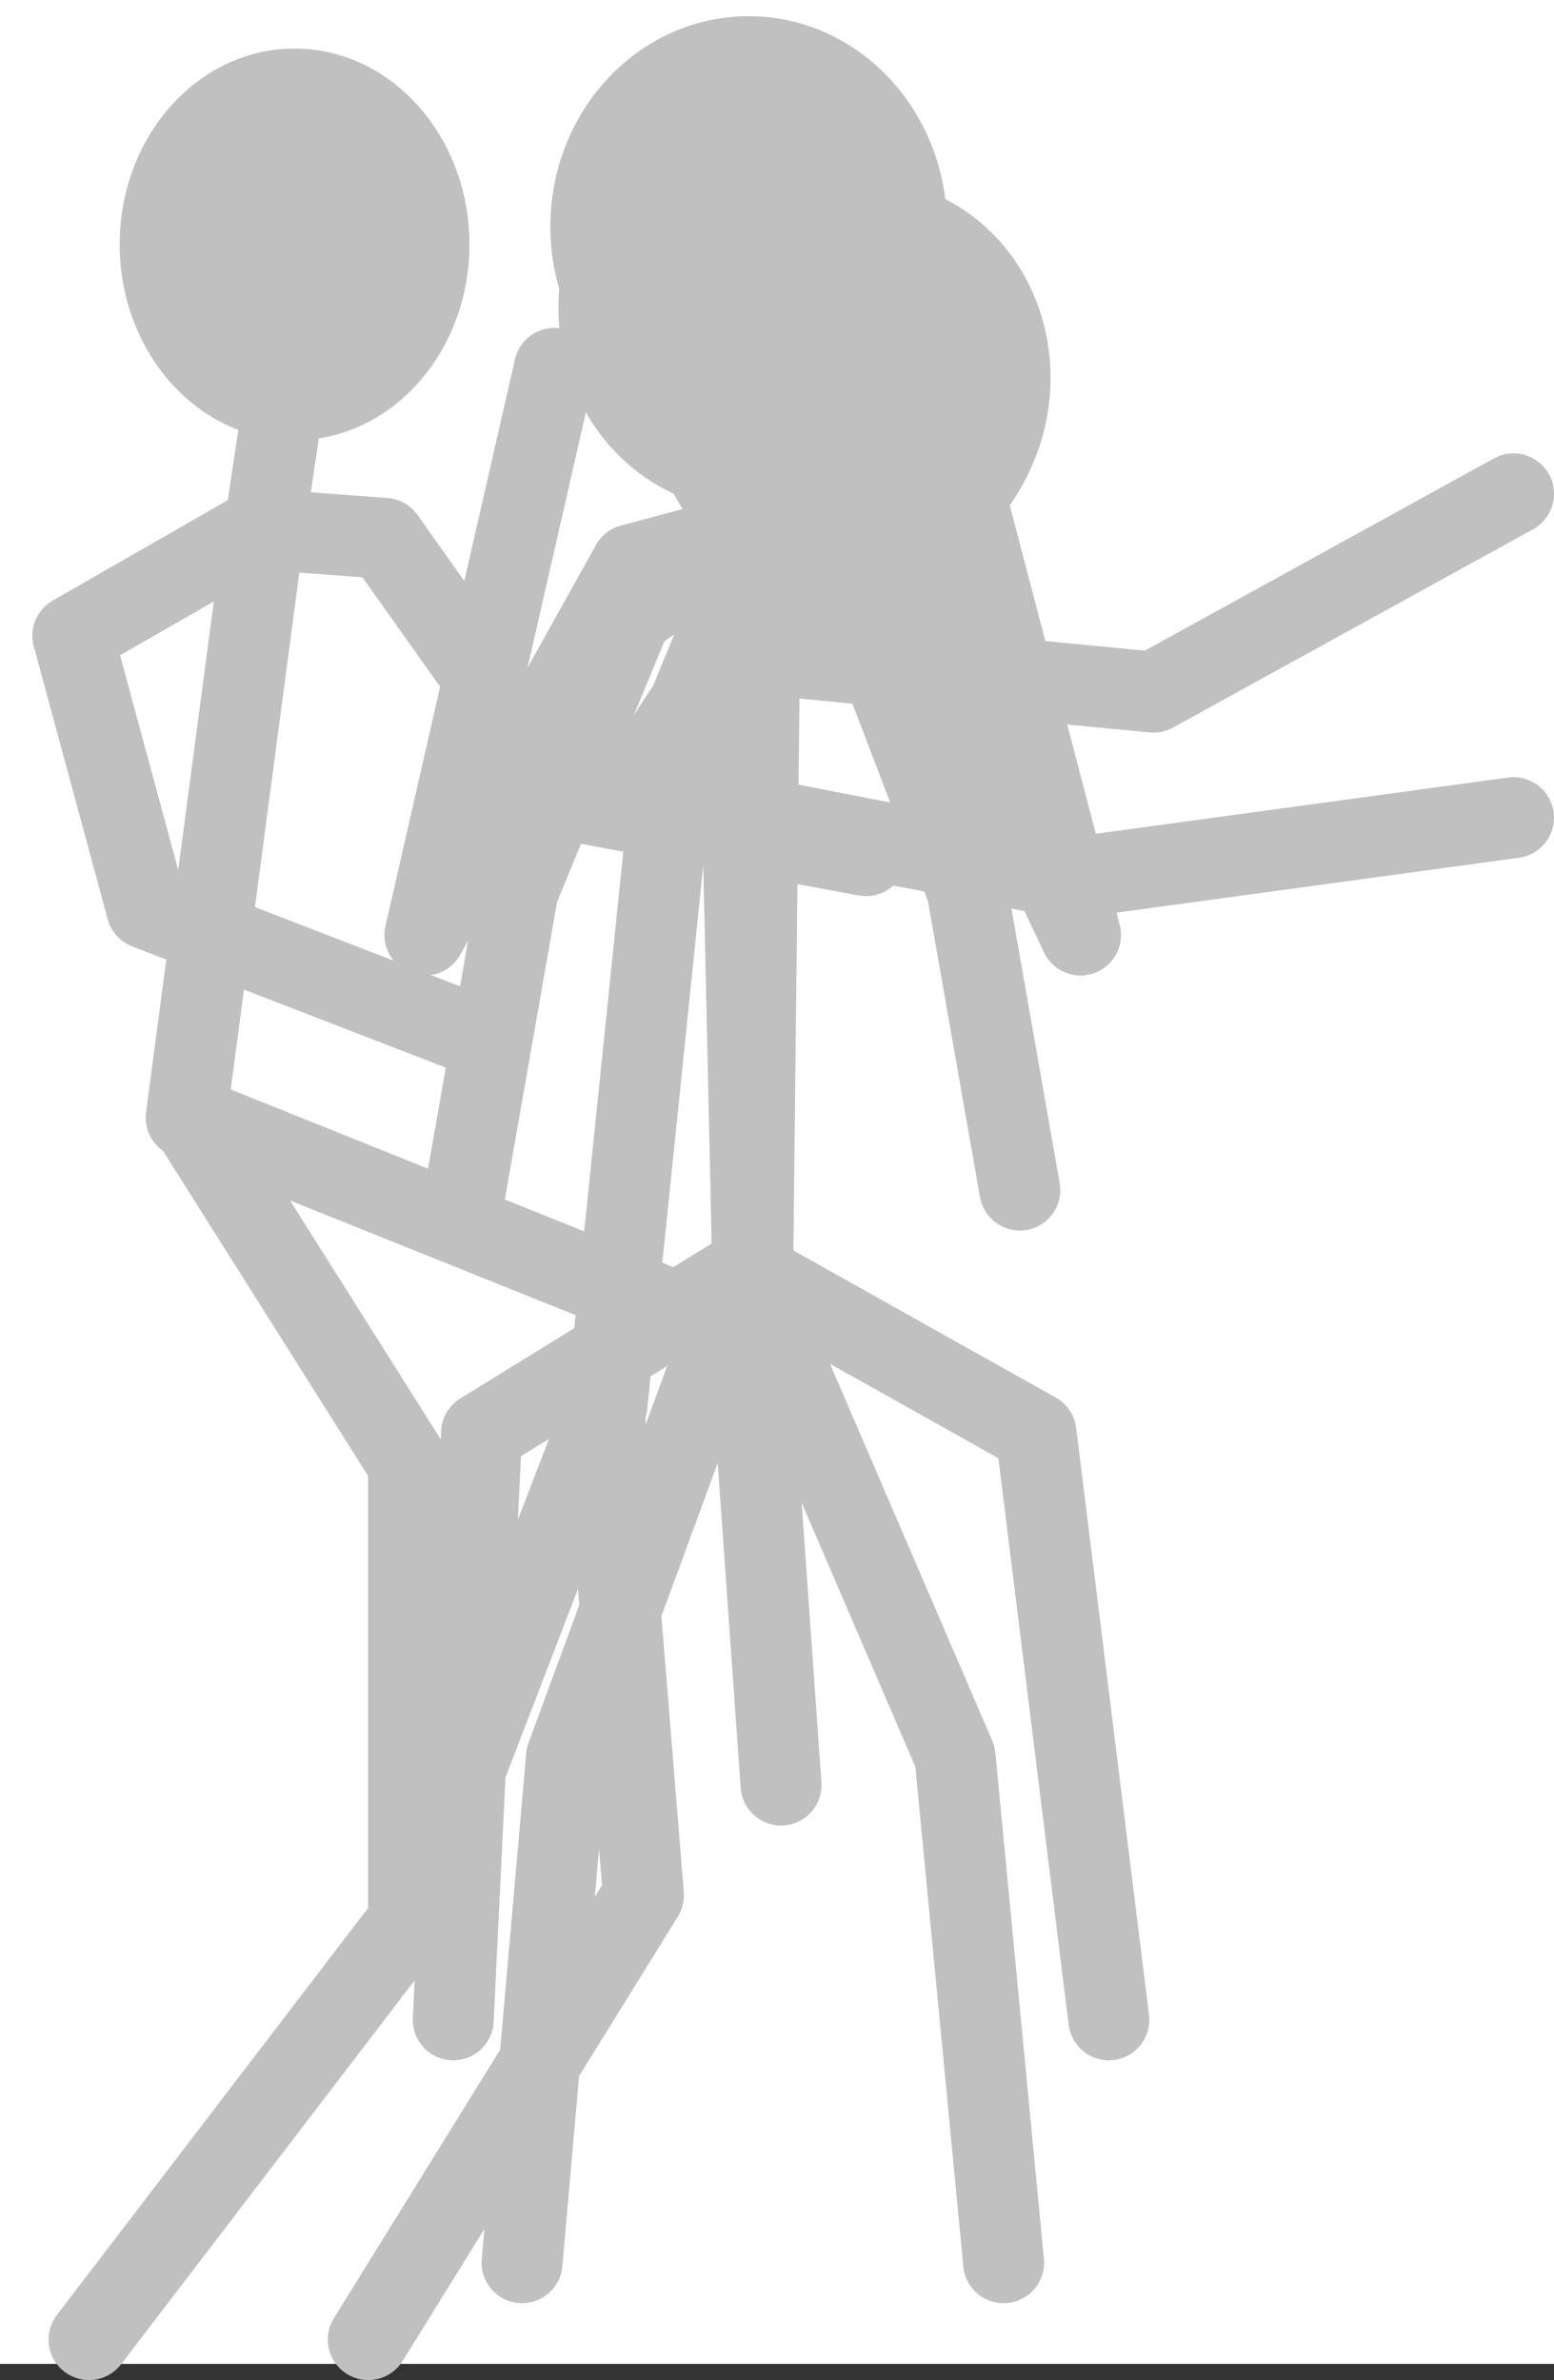 <svg width="192" height="294" viewBox="0 0 192 294" fill="none" xmlns="http://www.w3.org/2000/svg">
<rect x="0" y="0" width="192" height="294" fill="#333333" stroke="none"/>
<g id="stickman.inline">
<rect width="192" height="292" fill="white"/>
<g id="goals">
<path id="legs_goals" d="M50.483 238.19L50.483 180.874L23.369 137.902L92.627 165.702L96.5 220.5" stroke="#C0C0C0" stroke-width="10" stroke-linecap="round" stroke-linejoin="round"/>
<path id="trunk_goals" d="M23 138.058L32.5 66.5L36 43" stroke="#C0C0C0" stroke-width="10" stroke-linecap="round" stroke-linejoin="round"/>
<path id="arms_goals" d="M58.321 127.772L18.133 112.239L9 78.524L31.97 65.35L47.5 66.5L70.491 98.904L107 105.696" stroke="#C0C0C0" stroke-width="10" stroke-linecap="round" stroke-linejoin="round"/>
<path id="head_goals" d="M57.999 30.191C57.999 43.551 48.326 54.381 36.393 54.381C24.46 54.381 14.786 43.551 14.786 30.191C14.786 16.831 24.46 6 36.393 6C48.326 6 57.999 16.831 57.999 30.191Z" fill="#C0C0C0"/>
</g>
<g id="shareholders">
<path id="legs_shareholders" d="M56 249.5L59.5 177L92.122 156.891L128 177L137 249.5" stroke="#C0C0C0" stroke-width="10" stroke-linecap="round" stroke-linejoin="round"/>
<path id="trunk_shareholders" d="M93 156.891L94 66L93 46" stroke="#C0C0C0" stroke-width="10" stroke-linecap="round" stroke-linejoin="round"/>
<path id="arms_shareholders" d="M68.5 45.5L52.5 115.5L78 69.75L92 66L112 69.75L133.5 115.5L114.5 43" stroke="#C0C0C0" stroke-width="10" stroke-linecap="round" stroke-linejoin="round"/>
<path id="head_shareholders" d="M116 38C116 51.807 105.479 63 92.5 63C79.521 63 69 51.807 69 38C69 24.193 79.521 13 92.5 13C105.479 13 116 24.193 116 38Z" fill="#C0C0C0"/>
</g>
<g id="default">
<path id="legs" d="M64.5 279.5L70 217L92.122 156.891L118 217L124 279.5" stroke="#C0C0C0" stroke-width="10" stroke-linecap="round" stroke-linejoin="round"/>
<path id="trunk" d="M93 156.891L91 66.5L93 46" stroke="#C0C0C0" stroke-width="10" stroke-linecap="round" stroke-linejoin="round"/>
<path id="arms" d="M57.5 147L64 110L78 76L92 66L106.5 76L119.5 110L126 147" stroke="#C0C0C0" stroke-width="10" stroke-linecap="round" stroke-linejoin="round"/>
<path id="head" d="M117 28C117 42.359 106.031 54 92.5 54C78.969 54 68 42.359 68 28C68 13.641 78.969 2 92.5 2C106.031 2 117 13.641 117 28Z" fill="#C0C0C0"/>
</g>
<g id="constraints">
<path id="legs_constraints" d="M11 289L50 238L74.623 174L79.5 234.109L45.5 289" stroke="#C0C0C0" stroke-width="10" stroke-linecap="round" stroke-linejoin="round"/>
<path id="trunk_constraints" d="M75 173.5L83.5 91L93 68" stroke="#C0C0C0" stroke-width="10" stroke-linecap="round" stroke-linejoin="round"/>
<path id="arms_constraints" d="M187 101L132 108.5L78 98L84.5 88L96 81L142.5 85.5L187 61" stroke="#C0C0C0" stroke-width="10" stroke-linecap="round" stroke-linejoin="round"/>
<path id="head_constraints" d="M127.359 57.865C121.448 70.951 106.66 77.045 94.329 71.475C81.997 65.905 76.792 50.782 82.703 37.695C88.614 24.609 103.402 18.515 115.733 24.085C128.065 29.655 133.27 44.779 127.359 57.865Z" fill="#C0C0C0"/>
</g>
</g>
</svg>
